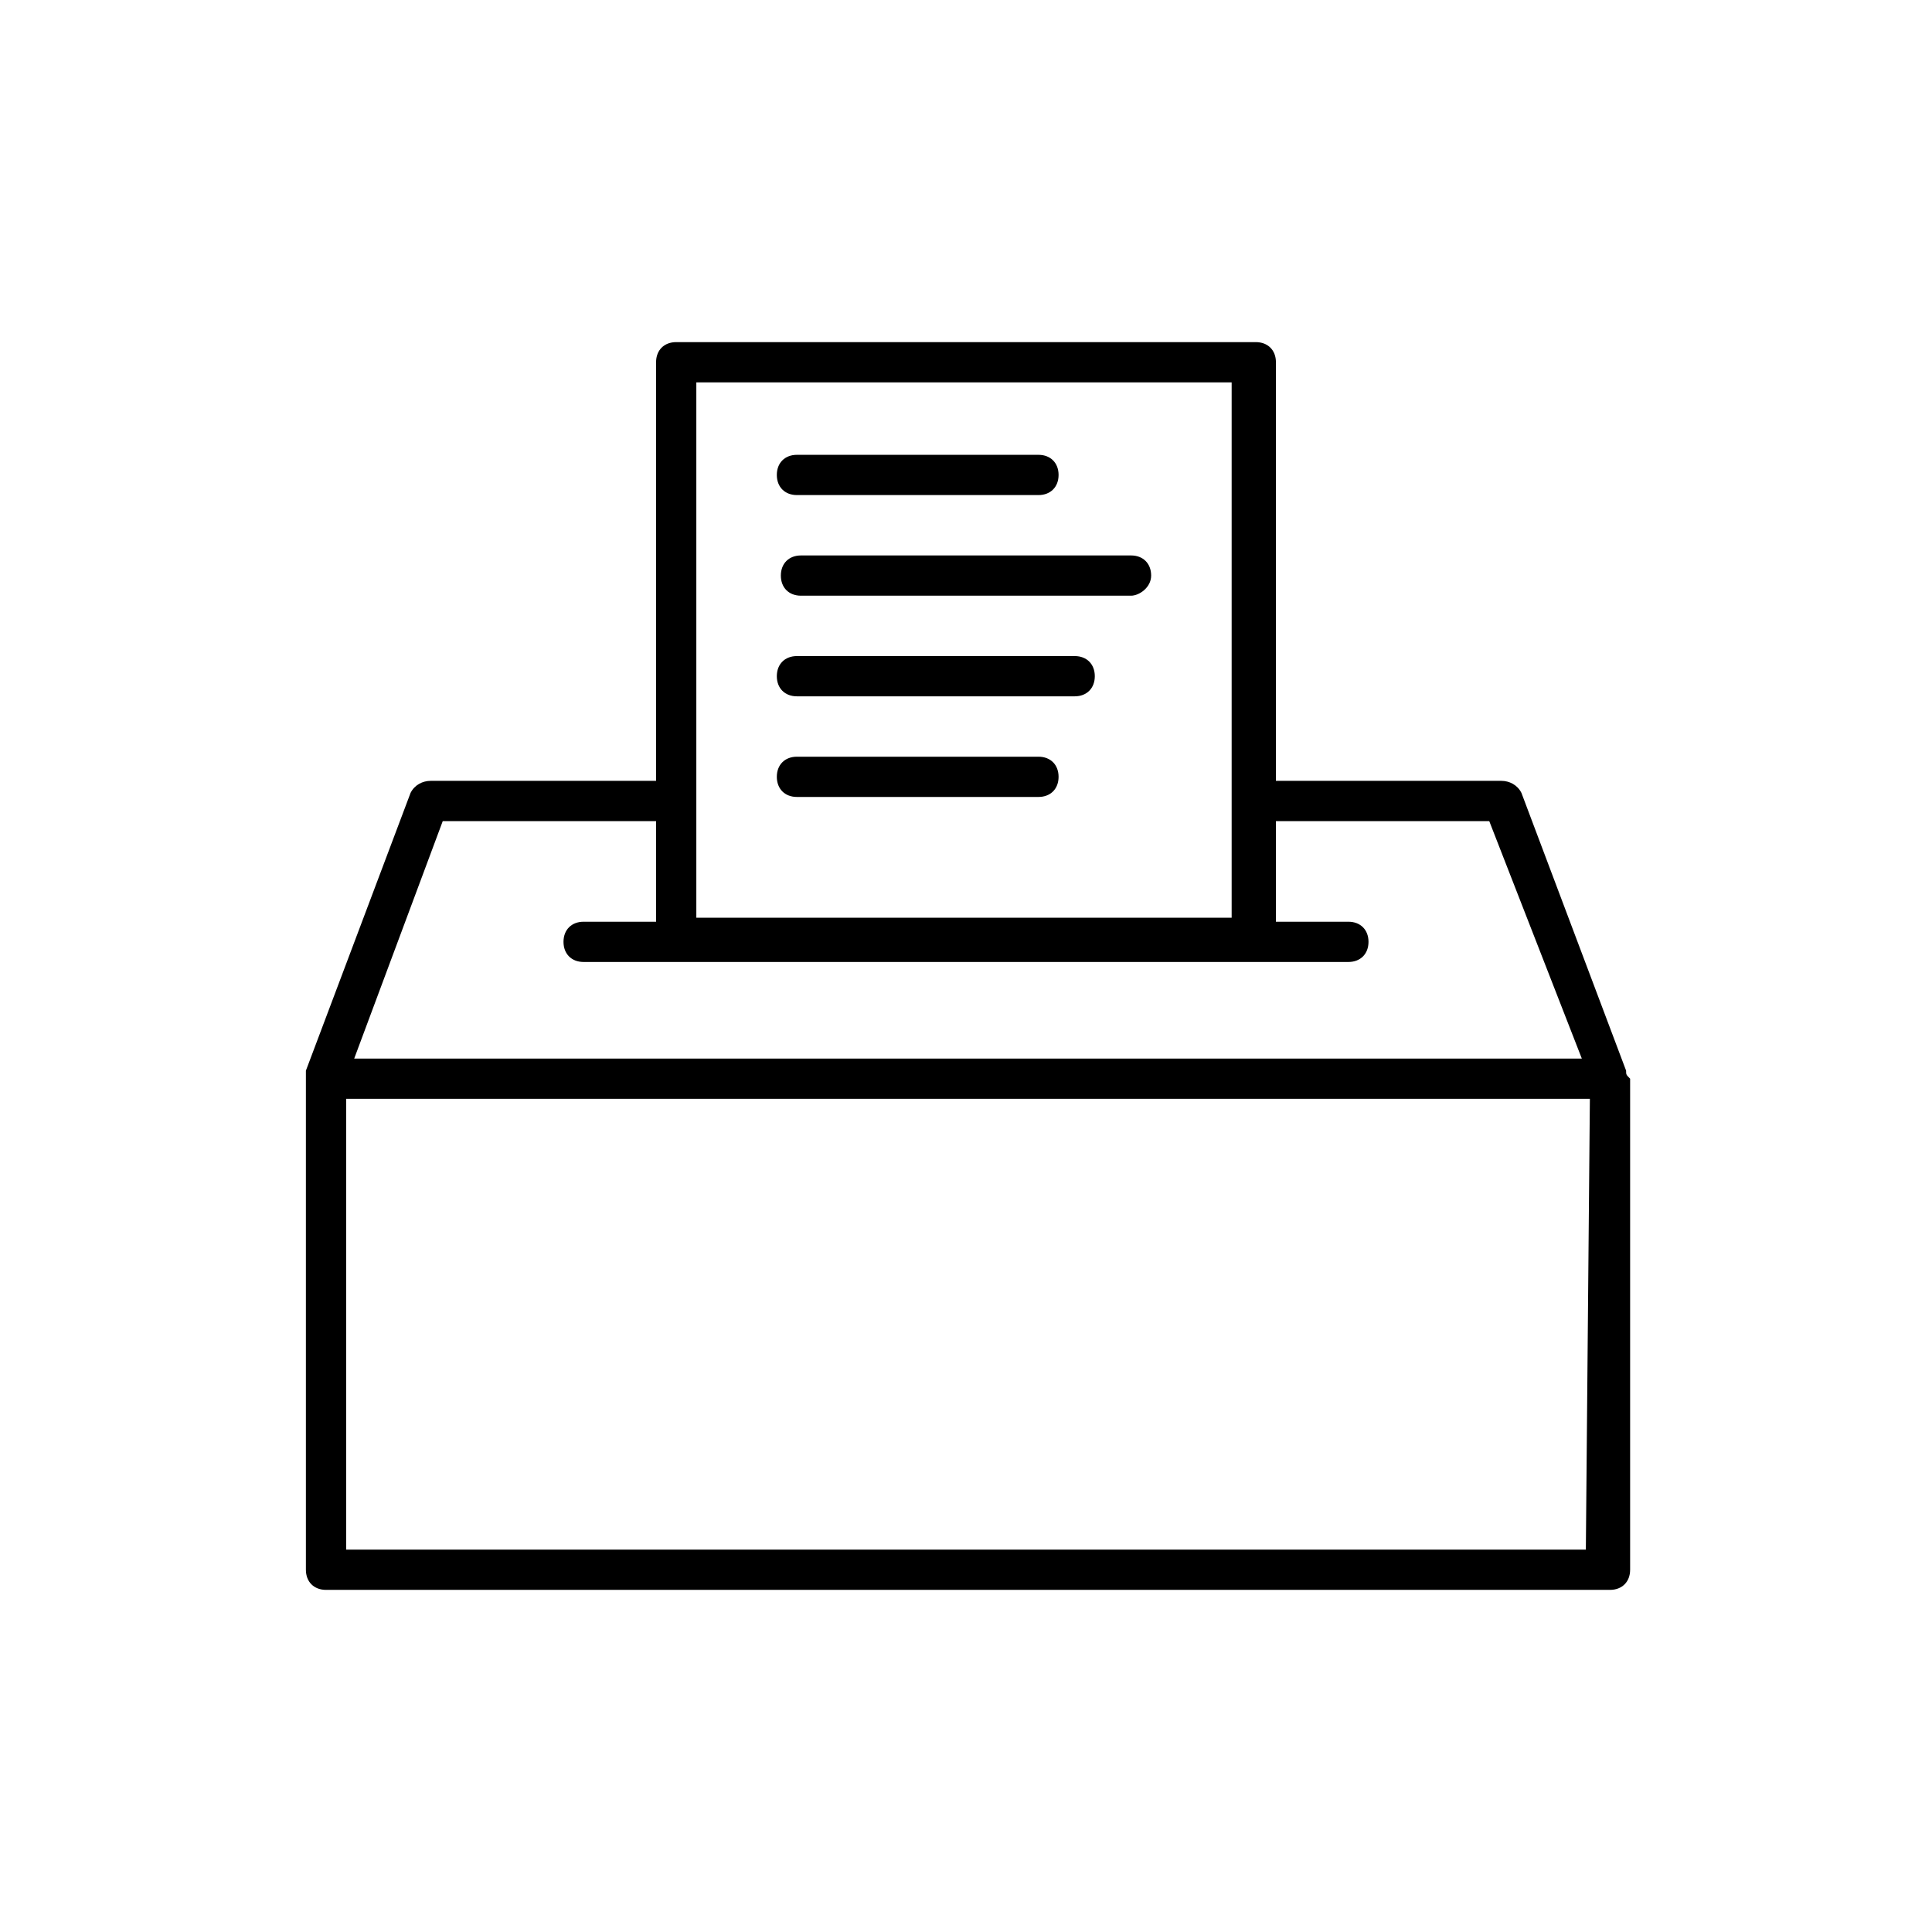 <?xml version="1.0" encoding="utf-8"?>
<!-- Generator: Adobe Illustrator 23.0.5, SVG Export Plug-In . SVG Version: 6.00 Build 0)  -->
<svg version="1.1" id="Layer_1" xmlns="http://www.w3.org/2000/svg" xmlns:xlink="http://www.w3.org/1999/xlink" x="0px" y="0px"
	 viewBox="0 0 48 48" style="enable-background:new 0 0 48 48;" xml:space="preserve">
<path d="M28.1,14.8h-8.2c-0.3,0-0.5-0.2-0.5-0.5s0.2-0.5,0.5-0.5h8.2c0.3,0,0.5,0.2,0.5,0.5S28.3,14.8,28.1,14.8z"/>
<g>
	<path d="M40.4,26.6L40.4,26.6L40.4,26.6L40.4,26.6l-2.6-6.9c-0.1-0.2-0.3-0.3-0.5-0.3h-5.6V9c0-0.3-0.2-0.5-0.5-0.5H16.8
		c-0.3,0-0.5,0.2-0.5,0.5v10.4h-5.6c-0.2,0-0.4,0.1-0.5,0.3l-2.6,6.9l0,0v0.1V39c0,0.3,0.2,0.5,0.5,0.5H40c0.3,0,0.5-0.2,0.5-0.5
		V26.8C40.4,26.7,40.4,26.7,40.4,26.6z M17.3,19.9V9.5h13.3v10.4v2.9H17.3V19.9z M11,20.4h5.3v2.5h-1.8c-0.3,0-0.5,0.2-0.5,0.5
		s0.2,0.5,0.5,0.5h19c0.3,0,0.5-0.2,0.5-0.5s-0.2-0.5-0.5-0.5h-1.8v-2.5H37l2.3,5.9H8.8L11,20.4z M39.4,38.5H8.6V27.3h30.9
		L39.4,38.5L39.4,38.5z"/>
	<path d="M19.8,12.3h6c0.3,0,0.5-0.2,0.5-0.5s-0.2-0.5-0.5-0.5h-6c-0.3,0-0.5,0.2-0.5,0.5S19.5,12.3,19.8,12.3z"/>
	<path d="M26.7,16.3h-6.9c-0.3,0-0.5,0.2-0.5,0.5s0.2,0.5,0.5,0.5h6.9c0.3,0,0.5-0.2,0.5-0.5S27,16.3,26.7,16.3z"/>
	<path d="M25.8,18.8h-6c-0.3,0-0.5,0.2-0.5,0.5s0.2,0.5,0.5,0.5h6c0.3,0,0.5-0.2,0.5-0.5S26.1,18.8,25.8,18.8z"/>
</g>
</svg>
